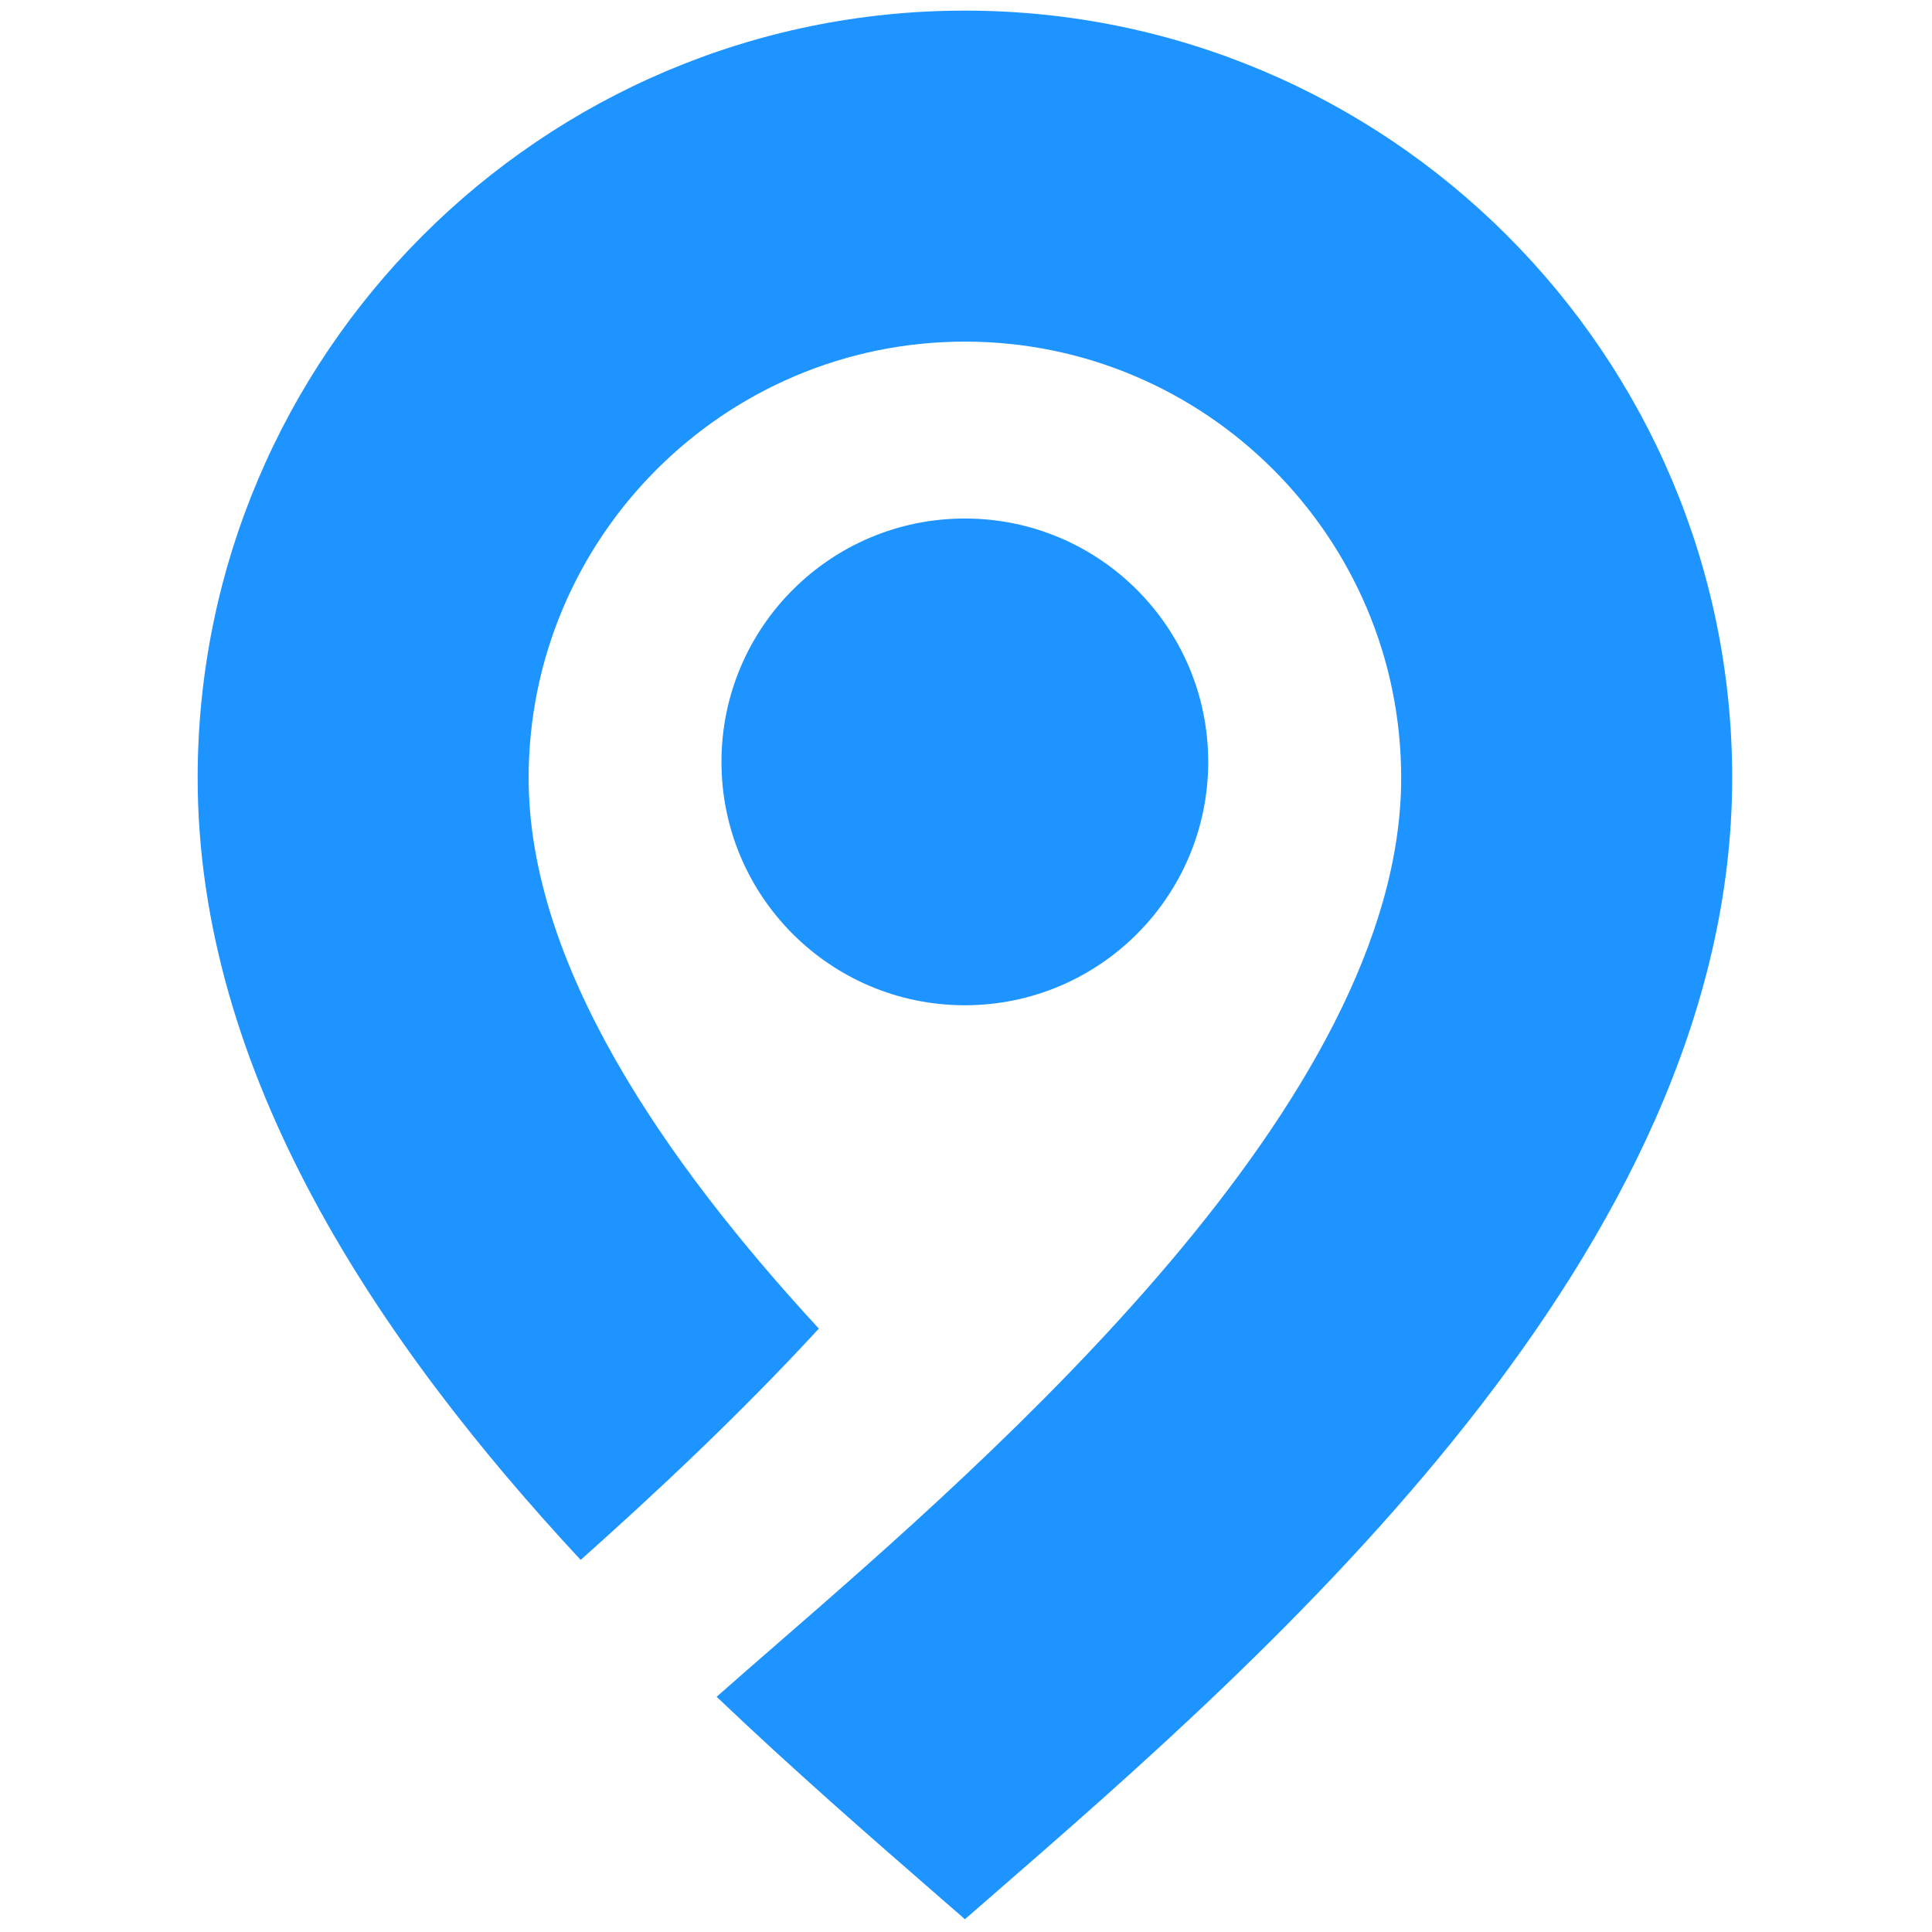 <svg xmlns="http://www.w3.org/2000/svg" xmlns:xlink="http://www.w3.org/1999/xlink" version="1.1" width="256" height="256" viewBox="0 0 256 256" xml:space="preserve">

<defs>
</defs>
<g style="stroke: none; stroke-width: 0; stroke-dasharray: none; stroke-linecap: butt; stroke-linejoin: miter; stroke-miterlimit: 10; fill: none; fill-rule: nonzero; opacity: 1;" transform="translate(1.407 1.407) scale(2.81 2.81)" >
	<circle cx="44.996" cy="35.426" r="11.476" style="stroke: none; stroke-width: 1; stroke-dasharray: none; stroke-linecap: butt; stroke-linejoin: miter; stroke-miterlimit: 10; fill: rgb(29,148,255); fill-rule: nonzero; opacity: 1;" transform="  matrix(1 0 0 1 0 0) "/>
	<path d="M 45 0 C 25.05 0 8.82 16.23 8.82 36.18 c 0 13.957 8.501 26.594 18.061 36.877 c 3.545 -3.163 7.513 -6.871 11.23 -10.907 c -7.346 -7.973 -13.684 -17.207 -13.684 -25.97 c 0 -11.344 9.229 -20.572 20.573 -20.572 c 11.343 0 20.572 9.229 20.572 20.572 c 0 15.252 -19.187 31.933 -29.495 40.895 c -1.001 0.871 -1.929 1.679 -2.787 2.436 c 3.686 3.507 7.289 6.643 10.393 9.342 C 44.138 89.249 44.573 89.628 45 90 c 0.427 -0.372 0.862 -0.75 1.317 -1.146 C 59.357 77.517 81.18 58.543 81.18 36.18 C 81.18 16.23 64.95 0 45 0 z" style="stroke: none; stroke-width: 1; stroke-dasharray: none; stroke-linecap: butt; stroke-linejoin: miter; stroke-miterlimit: 10; fill: rgb(29,148,255); fill-rule: nonzero; opacity: 1;" transform=" matrix(1 0 0 1 0 0) " stroke-linecap="round" />
</g>
</svg>